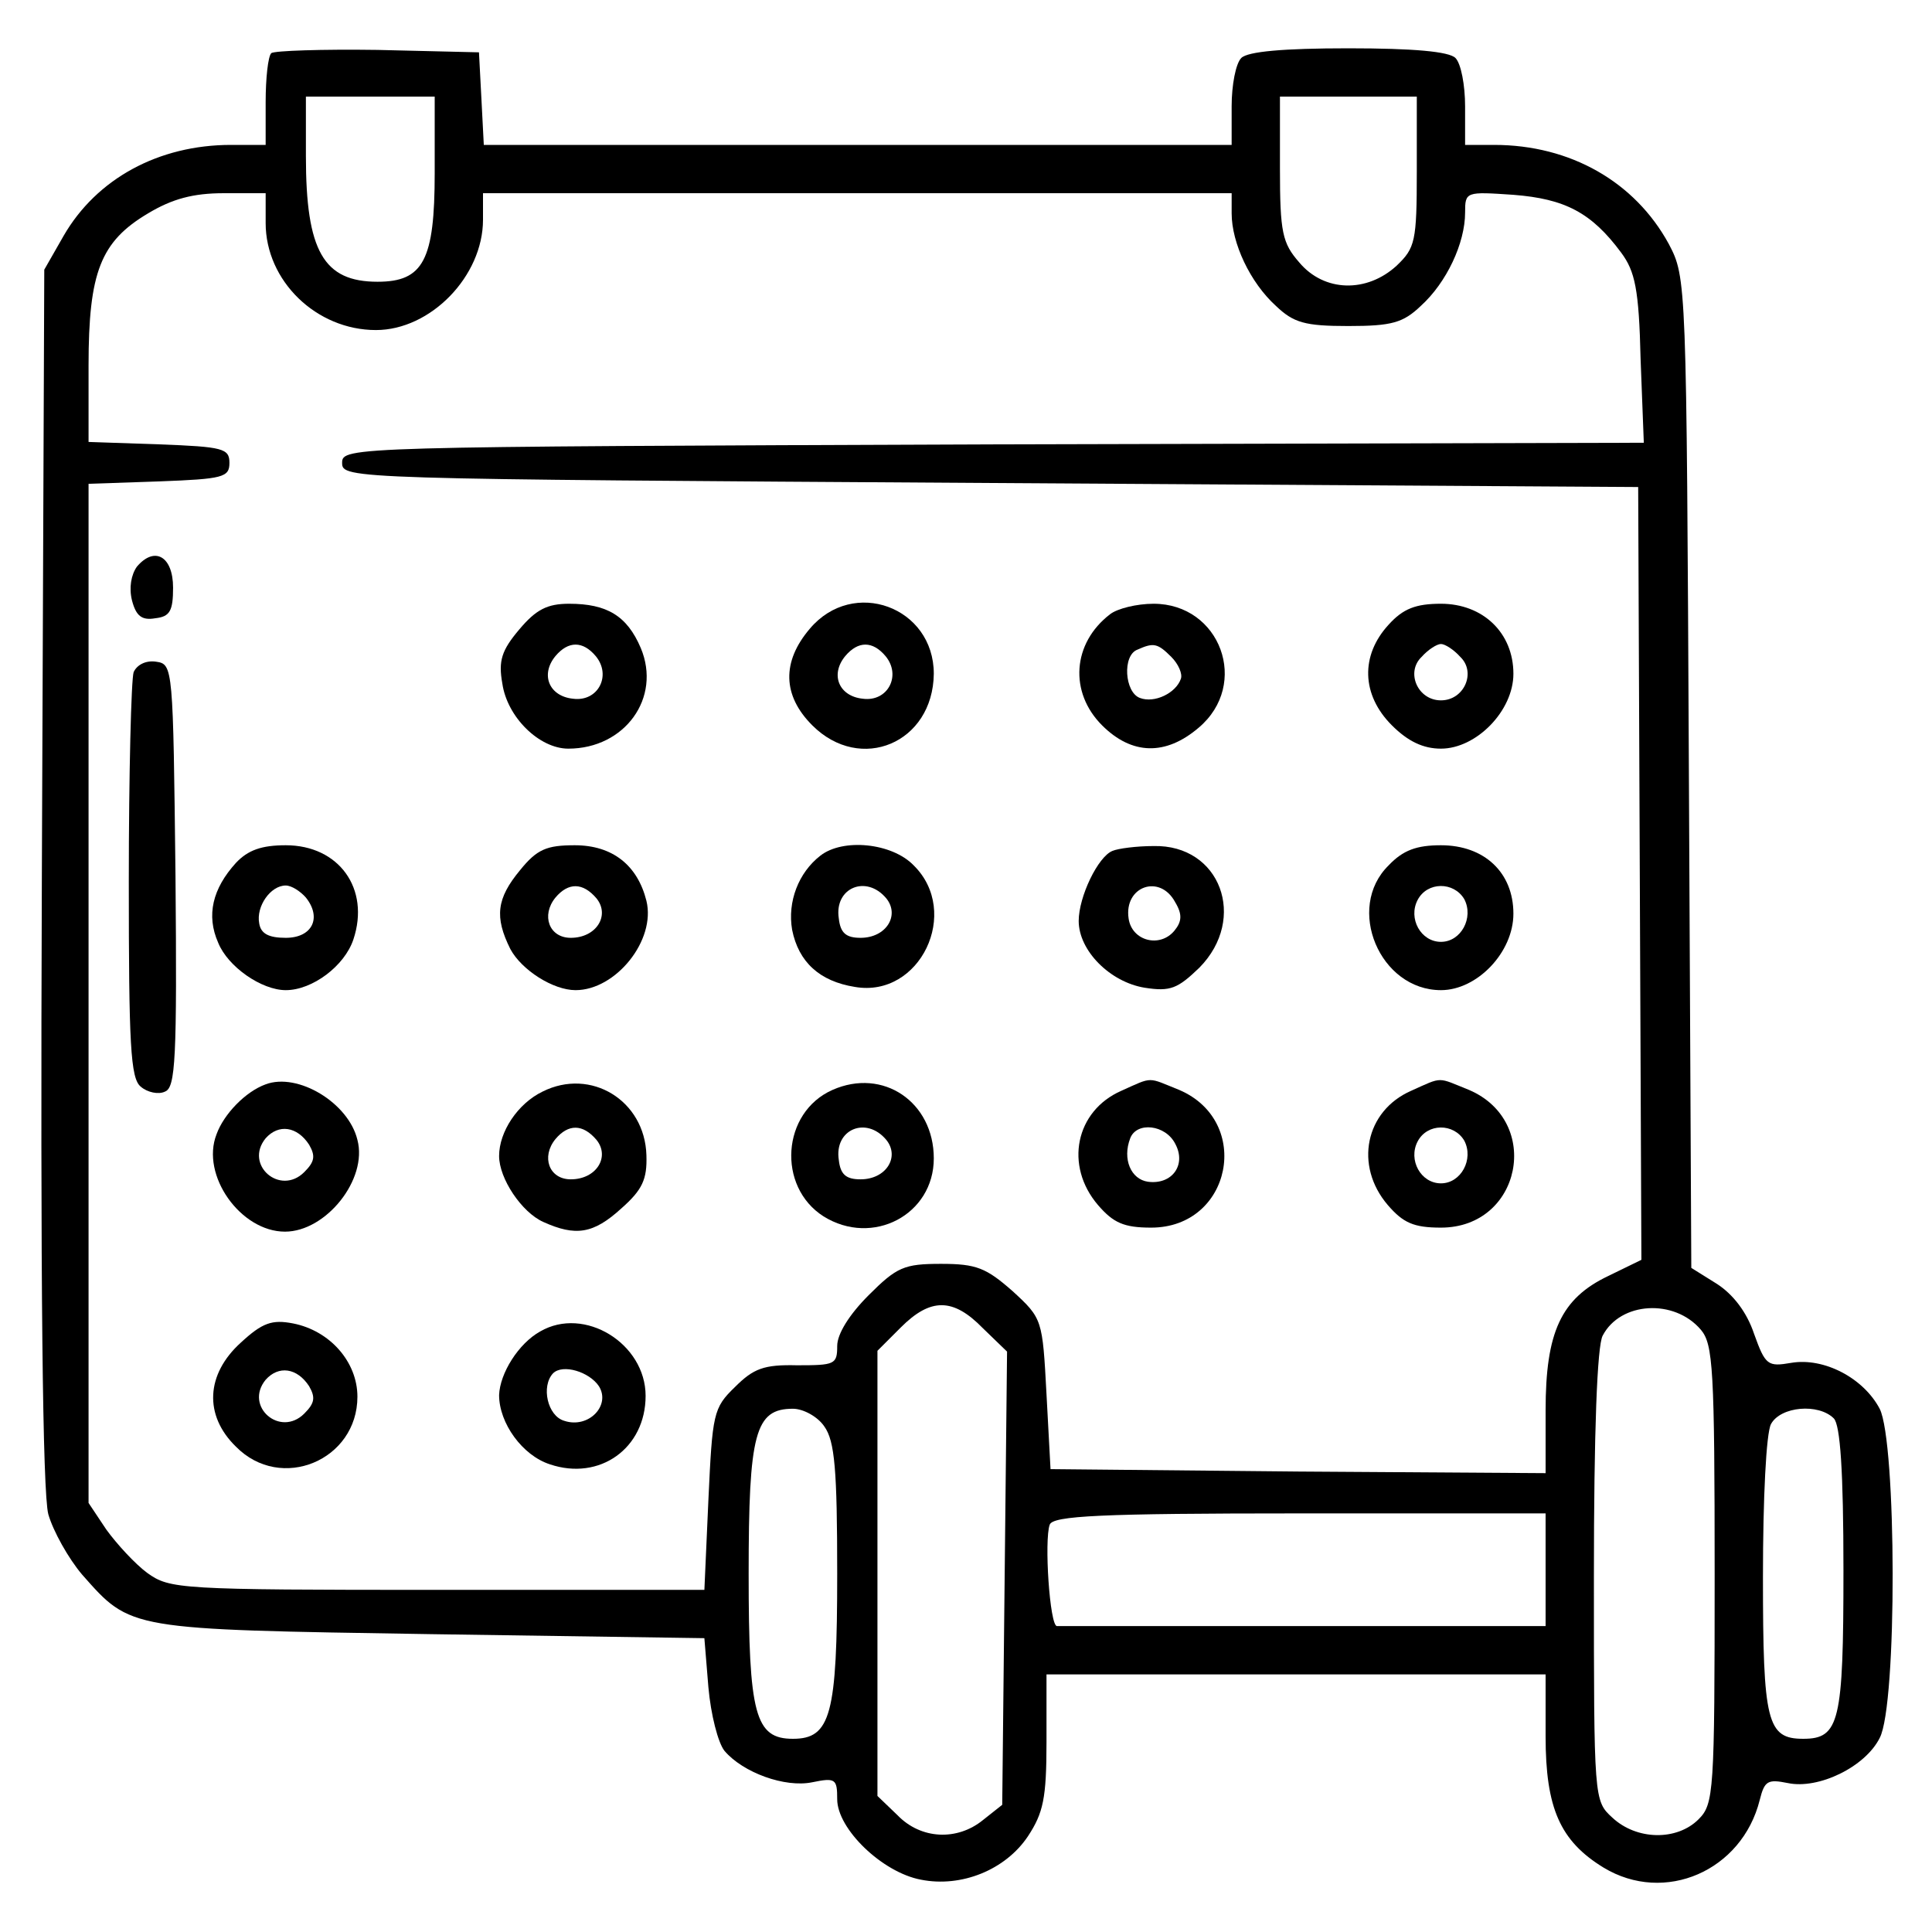 <svg xmlns="http://www.w3.org/2000/svg"
 width="240pt" height="240pt" viewBox="0 0 240 240"
 preserveAspectRatio="xMidYMid meet">

<g transform="translate(0,240) scale(0.1,-0.1)"
fill="#000000" stroke="none">
<path d="M337 2334 c-4 -4 -7 -31 -7 -61 l0 -53 -43 0 c-90 0 -167 -42 -208
-113 l-24 -42 -3 -753 c-2 -510 1 -766 8 -793 6 -21 25 -55 42 -75 61 -69 56
-68 433 -74 l340 -5 5 -61 c3 -34 12 -69 20 -79 23 -27 75 -46 109 -39 29 6
31 4 31 -21 0 -37 56 -91 104 -100 50 -10 105 12 133 54 19 29 23 47 23 117
l0 84 310 0 310 0 0 -77 c0 -89 18 -130 72 -163 76 -46 172 -4 194 84 6 24 10
26 35 21 38 -8 96 20 114 56 22 41 21 368 0 409 -20 38 -69 64 -110 57 -29 -5
-32 -3 -46 36 -9 27 -26 49 -46 62 l-32 20 -3 615 c-3 613 -3 615 -25 657 -42
77 -122 123 -217 123 l-36 0 0 48 c0 26 -5 53 -12 60 -8 8 -52 12 -133 12 -81
0 -125 -4 -133 -12 -7 -7 -12 -34 -12 -60 l0 -48 -465 0 -464 0 -3 58 -3 57
-126 3 c-69 1 -128 -1 -132 -4z m203 -149 c0 -108 -14 -135 -71 -135 -67 0
-89 38 -89 156 l0 74 80 0 80 0 0 -95z m1220 2 c0 -87 -2 -95 -25 -117 -37
-34 -90 -33 -121 4 -21 24 -24 37 -24 117 l0 89 85 0 85 0 0 -93z m-1430 -64
c0 -72 63 -133 137 -133 68 0 133 67 133 137 l0 33 465 0 465 0 0 -25 c0 -37
23 -86 55 -115 22 -21 36 -25 90 -25 54 0 68 4 90 25 32 29 55 78 55 116 0 26
1 26 60 22 64 -5 97 -22 134 -72 17 -23 22 -45 24 -132 l4 -104 -809 -2 c-800
-3 -808 -3 -808 -23 0 -20 8 -20 805 -25 l805 -5 2 -480 2 -480 -41 -20 c-59
-28 -78 -70 -78 -167 l0 -78 -307 2 -308 3 -5 93 c-5 93 -5 94 -42 128 -33 29
-45 34 -89 34 -46 0 -55 -4 -90 -39 -24 -24 -39 -48 -39 -63 0 -23 -3 -24 -50
-24 -41 1 -54 -4 -77 -27 -27 -26 -28 -33 -33 -140 l-5 -112 -332 0 c-321 0
-332 1 -360 21 -15 11 -38 36 -51 54 l-22 33 0 633 0 633 88 3 c79 3 87 5 87
23 0 18 -8 20 -87 23 l-88 3 0 95 c0 116 15 154 74 189 30 18 56 25 94 25 l52
0 0 -37z m891 -1373 l30 -29 -3 -282 -3 -281 -24 -19 c-32 -26 -77 -24 -106 6
l-25 24 0 276 0 277 29 29 c37 37 65 37 102 -1z m892 -2 c15 -18 17 -48 17
-304 0 -271 -1 -285 -20 -304 -27 -27 -77 -26 -107 2 -23 21 -23 22 -23 300 0
179 4 287 11 299 22 42 89 46 122 7z m-1089 -120 c13 -18 16 -54 16 -183 0
-175 -8 -205 -55 -205 -47 0 -55 30 -55 205 0 175 8 205 55 205 13 0 31 -10
39 -22z m1254 10 c8 -8 12 -65 12 -189 0 -188 -5 -209 -50 -209 -45 0 -50 21
-50 201 0 98 4 179 10 190 12 22 59 26 78 7z m-358 -188 l0 -70 -300 0 c-165
0 -303 0 -307 0 -9 0 -16 107 -9 126 4 11 62 14 311 14 l305 0 0 -70z"/>
<path d="M170 1696 c-7 -10 -10 -26 -6 -42 5 -19 12 -25 29 -22 18 2 22 9 22
38 0 39 -23 52 -45 26z"/>
<path d="M645 1618 c-22 -26 -26 -39 -21 -67 6 -42 46 -81 82 -81 70 0 116 63
90 125 -17 40 -42 55 -89 55 -27 0 -41 -7 -62 -32z m95 -33 c20 -24 3 -57 -28
-53 -30 3 -41 30 -22 53 16 19 34 19 50 0z"/>
<path d="M1006 1619 c-35 -41 -34 -83 3 -120 60 -60 150 -22 151 64 0 83 -100
120 -154 56z m94 -34 c20 -24 3 -57 -28 -53 -30 3 -41 30 -22 53 16 19 34 19
50 0z"/>
<path d="M1379 1637 c-47 -36 -51 -97 -10 -138 37 -37 79 -38 120 -3 64 54 27
154 -56 154 -21 0 -45 -6 -54 -13z m76 -53 c9 -9 14 -21 12 -27 -6 -18 -33
-31 -51 -24 -19 7 -22 53 -3 60 20 9 25 8 42 -9z"/>
<path d="M1725 1624 c-35 -38 -34 -87 4 -125 20 -20 39 -29 61 -29 44 0 90 47
90 93 0 51 -38 87 -90 87 -31 0 -47 -6 -65 -26z m89 -40 c20 -19 5 -54 -24
-54 -29 0 -44 35 -24 54 8 9 19 16 24 16 5 0 16 -7 24 -16z"/>
<path d="M166 1565 c-3 -9 -6 -126 -6 -260 0 -202 2 -245 15 -255 8 -7 22 -10
30 -6 13 5 15 40 13 268 -3 259 -3 263 -24 266 -13 2 -24 -4 -28 -13z"/>
<path d="M293 1328 c-29 -32 -37 -65 -22 -99 12 -30 54 -59 84 -59 33 0 73 30
84 63 21 63 -18 117 -84 117 -30 0 -47 -6 -62 -22z m87 -43 c20 -25 8 -50 -25
-50 -21 0 -31 5 -33 18 -4 21 14 47 33 47 7 0 18 -7 25 -15z"/>
<path d="M646 1319 c-29 -35 -32 -58 -12 -98 14 -26 53 -51 81 -51 50 0 100
62 88 111 -11 44 -42 69 -89 69 -35 0 -47 -5 -68 -31z m95 -35 c17 -21 0 -49
-32 -49 -27 0 -37 28 -19 50 16 19 34 19 51 -1z"/>
<path d="M1019 1337 c-27 -21 -41 -57 -35 -92 8 -40 34 -64 78 -71 81 -14 132
93 73 151 -27 28 -88 34 -116 12z m82 -53 c17 -21 0 -49 -32 -49 -18 0 -25 6
-27 24 -6 38 34 55 59 25z"/>
<path d="M1382 1343 c-18 -7 -42 -57 -42 -87 0 -37 39 -76 82 -83 32 -5 41 -1
68 25 60 61 26 153 -57 151 -21 0 -44 -3 -51 -6z m78 -64 c9 -15 8 -24 -1 -35
-18 -22 -53 -13 -57 15 -6 40 39 56 58 20z"/>
<path d="M1725 1325 c-54 -53 -11 -155 65 -155 45 0 90 47 90 95 0 51 -36 85
-90 85 -30 0 -47 -6 -65 -25z m94 -42 c12 -23 -4 -53 -29 -53 -25 0 -41 29
-29 52 12 23 45 23 58 1z"/>
<path d="M330 1053 c-25 -9 -52 -37 -61 -62 -20 -51 30 -121 85 -121 51 0 103
65 90 114 -11 46 -74 84 -114 69z m54 -75 c8 -14 7 -21 -6 -34 -30 -30 -75 9
-48 42 16 18 39 15 54 -8z"/>
<path d="M674 1044 c-31 -15 -54 -50 -54 -80 0 -28 28 -70 55 -82 40 -18 62
-15 97 17 26 23 32 36 31 66 -2 68 -69 109 -129 79z m67 -60 c17 -21 0 -49
-32 -49 -27 0 -37 28 -19 50 16 19 34 19 51 -1z"/>
<path d="M1034 1046 c-63 -28 -69 -120 -11 -157 61 -38 137 2 137 72 0 70 -63
113 -126 85z m67 -62 c17 -21 0 -49 -32 -49 -18 0 -25 6 -27 24 -6 38 34 55
59 25z"/>
<path d="M1393 1045 c-57 -25 -71 -93 -29 -142 19 -22 32 -28 66 -28 100 0
126 132 35 171 -40 16 -32 17 -72 -1z m67 -66 c14 -26 -4 -51 -34 -47 -21 3
-32 28 -22 54 8 21 44 17 56 -7z"/>
<path d="M1753 1045 c-57 -25 -71 -93 -29 -142 19 -22 32 -28 66 -28 100 0
126 132 35 171 -40 16 -32 17 -72 -1z m66 -62 c12 -23 -4 -53 -29 -53 -25 0
-41 29 -29 52 12 23 45 23 58 1z"/>
<path d="M299 732 c-43 -39 -46 -90 -6 -129 56 -57 151 -17 151 62 0 43 -34
82 -80 91 -26 5 -38 1 -65 -24z m85 -54 c8 -14 7 -21 -6 -34 -30 -30 -75 9
-48 42 16 18 39 15 54 -8z"/>
<path d="M671 746 c-27 -15 -50 -52 -51 -79 0 -35 29 -75 63 -86 62 -21 119
20 119 85 0 65 -76 112 -131 80z m73 -68 c15 -24 -13 -53 -43 -43 -21 6 -29
43 -14 59 12 12 45 2 57 -16z"/>
</g>
</svg>

